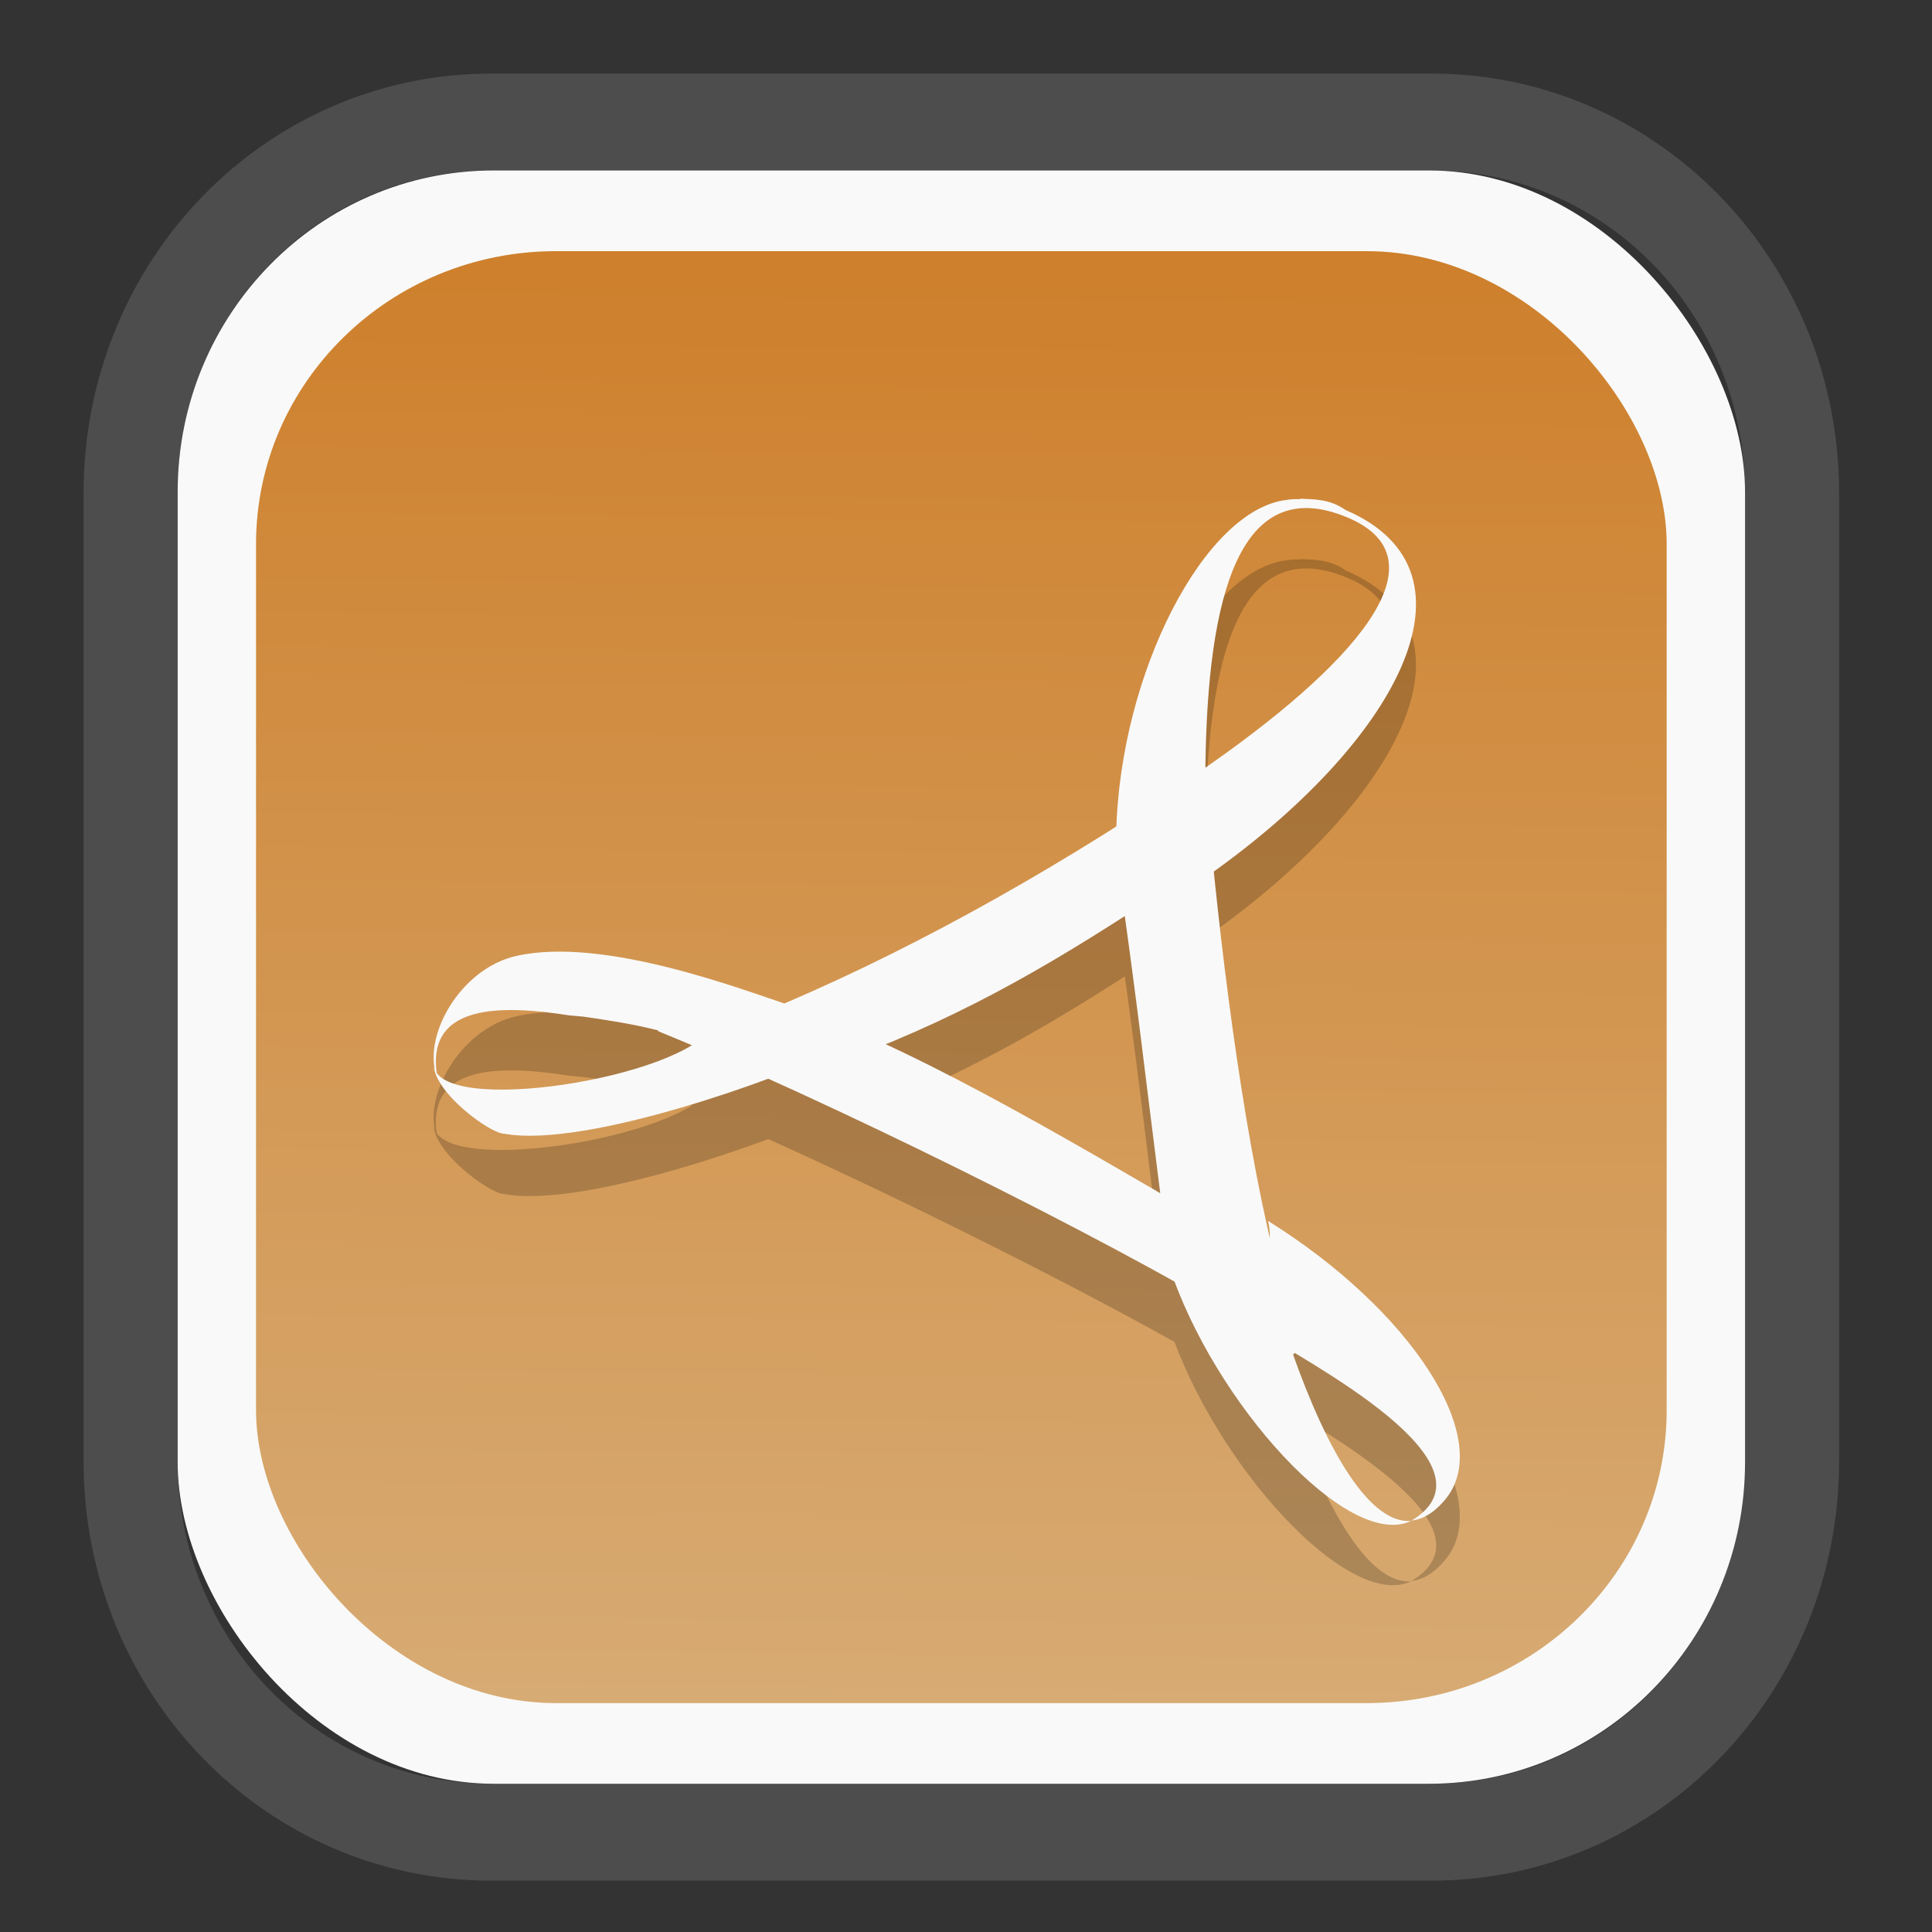 <?xml version="1.0" encoding="UTF-8" standalone="no"?>
<svg
   width="64"
   height="64"
   version="1.1"
   id="svg73"
   sodipodi:docname="system-software-install.svg"
   inkscape:version="1.3.2 (091e20ef0f, 2023-11-25)"
   xmlns:inkscape="http://www.inkscape.org/namespaces/inkscape"
   xmlns:sodipodi="http://sodipodi.sourceforge.net/DTD/sodipodi-0.dtd"
   xmlns:xlink="http://www.w3.org/1999/xlink"
   xmlns="http://www.w3.org/2000/svg"
   xmlns:svg="http://www.w3.org/2000/svg"
   xmlns:rdf="http://www.w3.org/1999/02/22-rdf-syntax-ns#"
   xmlns:cc="http://creativecommons.org/ns#"
   xmlns:dc="http://purl.org/dc/elements/1.1/">
  <rect width="100%" height="100%" fill="#333333" stroke="none"/>
  <sodipodi:namedview
     pagecolor="#f5f7fa"
     bordercolor="#666666"
     borderopacity="1"
     objecttolerance="10"
     gridtolerance="10"
     guidetolerance="10"
     inkscape:pageopacity="0"
     inkscape:pageshadow="2"
     inkscape:window-width="1377"
     inkscape:window-height="886"
     id="namedview75"
     showgrid="false"
     inkscape:zoom="6.2890624"
     inkscape:cx="30.211181"
     inkscape:cy="28.223603"
     inkscape:window-x="55"
     inkscape:window-y="98"
     inkscape:window-maximized="0"
     inkscape:current-layer="g877"
     inkscape:document-rotation="0"
     inkscape:pagecheckerboard="0"
     inkscape:showpageshadow="2"
     inkscape:deskcolor="#d1d1d1" />
  <defs
     id="defs29">
    <linearGradient
       id="linearGradient5"
       inkscape:collect="always">
      <stop
         style="stop-color:#ce802c;stop-opacity:1;"
         offset="0"
         id="stop5" />
      <stop
         style="stop-color:#d7ab74;stop-opacity:1;"
         offset="1"
         id="stop6" />
    </linearGradient>
    <inkscape:path-effect
       effect="powerclip"
       id="path-effect1980"
       is_visible="true"
       lpeversion="1"
       inverse="true"
       flatten="false"
       hide_clip="false"
       message="Use fill-rule evenodd on &lt;b&gt;fill and stroke&lt;/b&gt; dialog if no flatten result after convert clip to paths." />
    <clipPath
       clipPathUnits="userSpaceOnUse"
       id="clipPath1976">
      <rect
         x="9.678"
         y="9.925"
         width="43.343"
         height="44.613"
         rx="8.669"
         ry="8.923"
         fill="url(#linearGradient862)"
         stroke-width="2.968"
         id="rect1978"
         style="display:none;fill:#333333;fill-opacity:1"
         d="m 18.347,9.925 h 26.005 c 4.803,0 8.669,3.98 8.669,8.923 v 26.767 c 0,4.943 -3.866,8.923 -8.669,8.923 h -26.005 c -4.803,0 -8.669,-3.98 -8.669,-8.923 V 18.848 c 0,-4.943 3.866,-8.923 8.669,-8.923 z" />
      <path
         id="lpe_path-effect1980"
         style="fill:#333333;fill-opacity:1"
         class="powerclip"
         d="M 2.076,2.246 H 60.624 V 62.217 H 2.076 Z M 18.347,9.925 c -4.803,0 -8.669,3.98 -8.669,8.923 v 26.767 c 0,4.943 3.866,8.923 8.669,8.923 h 26.005 c 4.803,0 8.669,-3.98 8.669,-8.923 V 18.848 c 0,-4.943 -3.866,-8.923 -8.669,-8.923 z" />
    </clipPath>
    <linearGradient
       inkscape:collect="always"
       xlink:href="#linearGradient5"
       id="linearGradient6"
       x1="33.786"
       y1="12.971"
       x2="33.376"
       y2="52.289"
       gradientUnits="userSpaceOnUse"
       gradientTransform="matrix(1.1,0,0,1.1,-3.185,-3.234)" />
    <linearGradient
       id="d"
       y1="1050.34"
       y2="1038.36"
       gradientUnits="userSpaceOnUse"
       x2="0"
       gradientTransform="matrix(-2.577,0,0,2.581,52,-2661.74)">
      <stop
         stop-color="#c61423"
         id="stop7" />
      <stop
         offset="1"
         stop-color="#dc2b41"
         id="stop8" />
    </linearGradient>
  </defs>
  <g
     id="g877"
     transform="matrix(1.1,0,0,1.1,-3.185,-3.207)">
    <path
       d="m 18.347,7.246 c -6.244,0 -11.271,5.174 -11.271,11.602 v 26.767 c 0,6.427 5.027,11.602 11.271,11.602 h 26.005 c 6.244,0 11.271,-5.174 11.271,-11.602 V 18.848 c 0,-6.427 -5.027,-11.602 -11.271,-11.602 z"
       fill="url(#linearGradient910)"
       stroke-width="3.324"
       id="path33"
       style="fill:#4d4d4d;fill-opacity:1"
       clip-path="url(#clipPath1976)"
       inkscape:path-effect="#path-effect1980"
       inkscape:original-d="m 18.347203,7.2464043 c -6.244452,0 -11.2714308,5.1741617 -11.2714308,11.6016437 v 26.767119 c 0,6.427394 5.0268918,11.601644 11.2714308,11.601644 h 26.005262 c 6.244452,0 11.271431,-5.174161 11.271431,-11.601644 V 18.848048 c 0,-6.427393 -5.026893,-11.6016437 -11.271431,-11.6016437 z"
       transform="matrix(1.089,0,0,1.089,-2.294,-2.759)" />
    <rect
       x="8.246"
       y="8.049"
       width="47.201"
       height="48.584"
       rx="9.512"
       ry="9.678"
       fill="url(#linearGradient862)"
       stroke-width="3.232"
       id="rect35-7"
       style="opacity:1;fill:#f9f9f9;fill-opacity:1" />
    <rect
       x="10.606"
       y="10.479"
       width="42.481"
       height="43.725"
       rx="9.034"
       ry="8.82"
       fill="url(#linearGradient862)"
       stroke-width="2.909"
       id="rect35-7-3"
       style="fill:url(#linearGradient6)" />
    <path
       fill="url(#d)"
       d="m 42.06,19.751 c 0.417,0.025 0.866,0 1.358,0.341 4.392,1.89 1.446,7.075 -4.152,11.018 -0.034,-0.744 -0.343,-2.363 -0.335,-3.075 4.776,-3.275 7.57,-6.462 4.526,-7.725 -3.209,-1.332 -4.205,2.305 -4.262,7.584 -0.299,0.31 -2.37,1.685 -2.685,1.903 0.116,-4.814 2.675,-9.727 5.135,-10.009 0.132,-0.025 0.275,-0.025 0.415,-0.025 m -4.471,8.375 0.999,-0.389 0.828,0.558 0.167,1.756 -1.046,0.803 -0.435,0.583 c -3.222,2.137 -5.966,3.784 -9.578,5.144 l -2.252,0.335 H 24.791 C 23.424,36.12 24.239,35.81 19.275,35.191 l 5.594,0.434 C 29.183,33.952 33.587,31.549 37.593,28.928 m -9.845,7.007 c -0.647,0 -5.695,-0.438 -7.703,-0.624 -1.987,-0.31 -4.428,-0.403 -3.966,1.921 -0.525,-1.239 0.673,-3.343 2.376,-3.714 2.635,-0.589 6.815,1.025 8.317,1.521 m -2.422,0.644 c 0.784,0.31 2.574,0.534 3.419,0.813 -1.198,0.62 -7.216,2.842 -9.701,2.376 -0.397,0 -2.075,-1.206 -2.115,-2.075 0.129,1.58 7.485,0.403 8.397,-1.146 m -1.636,0.028 c 0.645,-0.31 3.664,-0.295 4.329,-0.542 3.78,1.323 8.865,4.427 12.505,6.521 l 1.055,0.31 c 0.204,1.446 1.095,1.945 1.907,2.881 l -1.232,1.239 -0.964,-1.58 c -4.261,-2.571 -12.684,-6.725 -17.596,-8.72 m 17.596,8.72 c 0.521,0.31 1.018,0.62 1.49,0.929 1.093,3.101 2.366,5.189 3.583,5.099 -1.879,0.898 -5.926,-3.528 -7.291,-7.692 m 7.291,7.692 c 2.866,-1.704 -3.201,-4.809 -4.564,-5.71 -0.306,-0.867 0.532,-2.305 0.258,-3.327 4.279,2.665 6.808,6.518 5.373,8.346 -0.345,0.434 -0.712,0.651 -1.075,0.682 M 41.215,44.037 c -0.199,-0.798 -2.842,-2.615 -3.319,-2.894 -0.639,-5.034 -0.67,-5.531 -1.213,-9.444 0.325,-0.31 2.324,-1.868 2.633,-2.085 0.384,4.182 1.105,9.849 2.126,13.635"
       id="path10-6"
       style="fill:#000000;stroke-width:0.909;opacity:0.2" />
    <path
       fill="url(#d)"
       d="m 42.06,17.933 c 0.417,0.025 0.866,0 1.358,0.341 4.392,1.89 1.446,7.075 -4.152,11.018 -0.034,-0.744 -0.343,-2.363 -0.335,-3.075 4.776,-3.275 7.57,-6.462 4.526,-7.725 -3.209,-1.332 -4.205,2.305 -4.262,7.584 -0.299,0.31 -2.37,1.685 -2.685,1.903 0.116,-4.814 2.675,-9.727 5.135,-10.009 0.132,-0.025 0.275,-0.025 0.415,-0.025 m -4.471,8.375 0.999,-0.389 0.828,0.558 0.167,1.756 -1.046,0.803 -0.435,0.583 c -3.222,2.137 -5.966,3.784 -9.578,5.144 l -2.252,0.335 H 24.791 C 23.424,34.302 24.239,33.992 19.275,33.373 l 5.594,0.434 c 4.315,-1.673 8.718,-4.075 12.724,-6.696 m -9.845,7.007 c -0.647,0 -5.695,-0.438 -7.703,-0.624 -1.987,-0.31 -4.428,-0.403 -3.966,1.921 -0.525,-1.239 0.673,-3.343 2.376,-3.714 2.635,-0.589 6.815,1.025 8.317,1.521 m -2.422,0.644 c 0.784,0.31 2.574,0.534 3.419,0.813 -1.198,0.62 -7.216,2.842 -9.701,2.376 -0.397,0 -2.075,-1.206 -2.115,-2.075 0.129,1.58 7.485,0.403 8.397,-1.146 m -1.636,0.028 c 0.645,-0.31 3.664,-0.295 4.329,-0.542 3.78,1.323 8.865,4.427 12.505,6.521 l 1.055,0.31 c 0.204,1.446 1.095,1.945 1.907,2.881 l -1.232,1.239 -0.964,-1.58 c -4.261,-2.571 -12.684,-6.725 -17.596,-8.72 m 17.596,8.72 c 0.521,0.31 1.018,0.62 1.49,0.929 1.093,3.101 2.366,5.189 3.583,5.099 -1.879,0.898 -5.926,-3.528 -7.291,-7.692 m 7.291,7.692 c 2.866,-1.704 -3.201,-4.809 -4.564,-5.71 -0.306,-0.867 0.532,-2.305 0.258,-3.327 4.279,2.665 6.808,6.518 5.373,8.346 -0.345,0.434 -0.712,0.651 -1.075,0.682 M 41.215,42.219 c -0.199,-0.798 -2.842,-2.615 -3.319,-2.894 -0.639,-5.034 -0.67,-5.531 -1.213,-9.444 0.325,-0.31 2.324,-1.868 2.633,-2.085 0.384,4.182 1.105,9.849 2.126,13.635"
       id="path10"
       style="fill:#f9f9f9;stroke-width:0.909" />
    <path
       style="fill:#f5f7fa;stroke-width:0.204;fill-opacity:1"
       d=""
       id="path3" />
  </g>
</svg>
